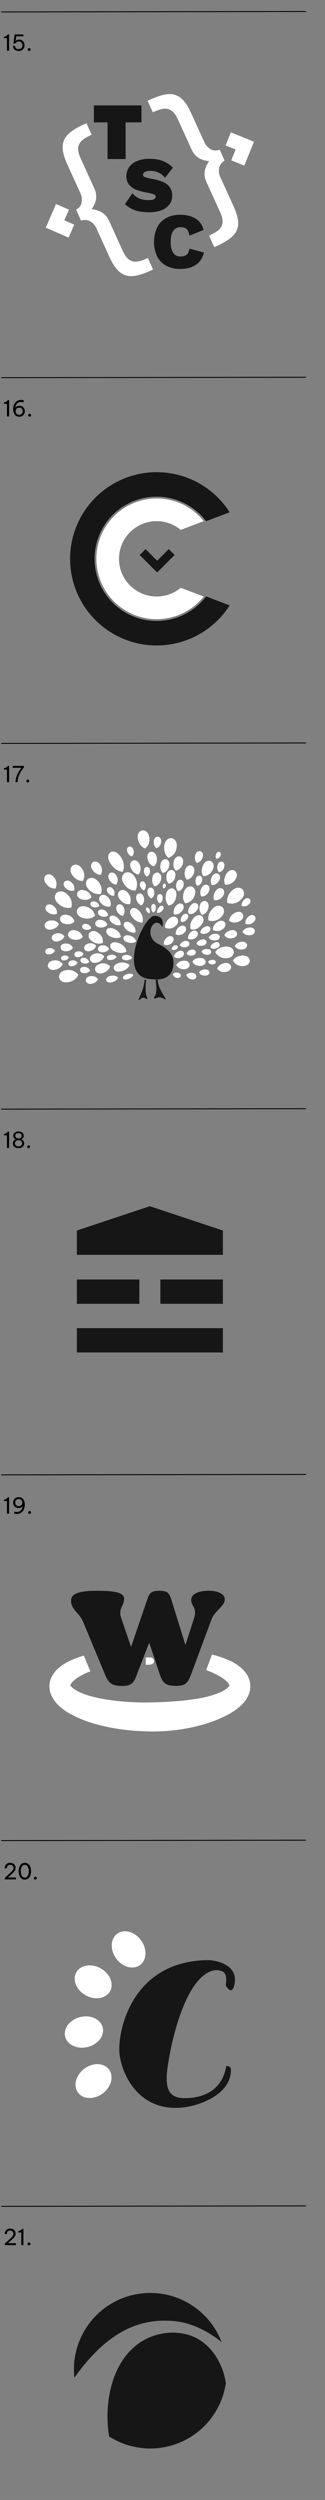 <svg id="Layer_1" data-name="Layer 1" xmlns="http://www.w3.org/2000/svg" viewBox="0 0 386 2966"><rect x="0" y="0" width="386" height="2966" fill="#808080" stroke="none"/><defs><style>.cls-1{fill:#161617;}.cls-2{fill:#fff;}.cls-3{fill:none;stroke:#000;stroke-miterlimit:10;stroke-width:1.05px;}</style></defs><polygon class="cls-1" points="207.39 658.45 200.42 651.47 186.64 665.25 172.87 651.47 165.9 658.45 186.64 679.2 186.64 679.2 186.64 679.2 207.39 658.45"/><path class="cls-1" d="M244.57,707.87a73.75,73.75,0,1,1,0-89.74l.2.26,28-10.61a102.8,102.8,0,1,0,0,110.44l-28-10.61Z"/><path class="cls-2" d="M186.06,591.41A71.59,71.59,0,1,0,242,707.7l-27.34-10.37a44.7,44.7,0,1,1,0-68.66L242,618.3A71.09,71.09,0,0,0,186.06,591.41Z"/><path class="cls-1" d="M192.7,1099.86s4.09-13.3-9.21-13.3-46.56,75.21-2.05,75.21c0,0,25.58,4.61,24.57-21,0,0,.84-11.85-17.4-20.47C168.11,1110.65,184,1083.49,192.7,1099.86Z"/><path class="cls-2" d="M182.1,1082.69s-2.48-1.52-2.48-5.92,2.82-4.33,2.82-4.33,2.89.14,2.62,4.88A6.32,6.32,0,0,1,182.1,1082.69Z"/><path class="cls-2" d="M145.7,1034.27s-7.73.31-14.24-9.45-.15-13.79-.15-13.79,6.59-3.95,13,7C149.73,1027.19,145.7,1034.27,145.7,1034.27Z"/><path class="cls-2" d="M74.45,1143.64s-1.64,5.46-9.14,6.88-8.46-4.27-8.46-4.27-.85-5.83,7.34-6.82A11,11,0,0,1,74.45,1143.64Z"/><path class="cls-2" d="M81.71,1135.85s-.86,2.85-4.78,3.59-4.41-2.23-4.41-2.23-.45-3,3.83-3.57A5.74,5.74,0,0,1,81.71,1135.85Z"/><path class="cls-2" d="M86.61,1124.41s-2.18,4.18-8.49,4.17-6.21-4.79-6.21-4.79.21-4.87,7-4.4A9,9,0,0,1,86.61,1124.41Z"/><path class="cls-2" d="M65.3,1127.67s-1.08,3.59-6,4.52-5.57-2.81-5.57-2.81-.56-3.84,4.83-4.49A7.22,7.22,0,0,1,65.3,1127.67Z"/><path class="cls-2" d="M76.55,1110.89s-1.4,4.67-7.82,5.89-7.23-3.65-7.23-3.65-.74-5,6.27-5.84A9.36,9.36,0,0,1,76.55,1110.89Z"/><path class="cls-2" d="M70,1096.1s-1.58,5.26-8.81,6.63-8.14-4.11-8.14-4.11-.82-5.62,7-6.57A10.57,10.57,0,0,1,70,1096.1Z"/><path class="cls-2" d="M67.59,1084s-4.42,2.48-10.1-1.25-2.77-8-2.77-8,3.06-4.25,8.91.16A9.78,9.78,0,0,1,67.59,1084Z"/><path class="cls-2" d="M84.72,1076.57s-7.34,2.81-15.22-4.19S67,1059.55,67,1059.55s5.66-5.86,13.64,2.25A15.15,15.15,0,0,1,84.72,1076.57Z"/><path class="cls-2" d="M65.86,1054.13s-6.13,1-11.11-5.64.13-10.32.13-10.32,5.29-3.64,10.19,3.9A11.94,11.94,0,0,1,65.86,1054.13Z"/><path class="cls-2" d="M88.16,1056.46s-4.57,1.92-9.67-2.34-1.82-8-1.82-8,3.45-3.8,8.65,1.15A9.56,9.56,0,0,1,88.16,1056.46Z"/><path class="cls-2" d="M98.54,1045.1s-7,1-12.47-6.63.35-11.69.35-11.69,6.08-4,11.47,4.63A13.55,13.55,0,0,1,98.54,1045.1Z"/><path class="cls-2" d="M119.7,1037.79s-5.61.61-9.79-5.68.63-9.36.63-9.36,5-3,9,4.06A10.85,10.85,0,0,1,119.7,1037.79Z"/><path class="cls-2" d="M156.79,1016.08s-3.84-.57-5.53-5.5,2.06-6.13,2.06-6.13,3.86-1.14,5.32,4.29A7.48,7.48,0,0,1,156.79,1016.08Z"/><path class="cls-2" d="M172.37,1006.68s-6.7-1.92-8.55-11.09,5.1-10.41,5.1-10.41,7.13-1.13,8.46,8.87A13.43,13.43,0,0,1,172.37,1006.68Z"/><path class="cls-2" d="M182.66,1027.84s-5.49-1.29-7.34-8.62,3.71-8.61,3.71-8.61,5.71-1.2,7.18,6.83A10.87,10.87,0,0,1,182.66,1027.84Z"/><path class="cls-2" d="M185.88,1006.45s-3.75-2.41-3.2-8.34,5-5.43,5-5.43,4.55.61,3.54,7A8.57,8.57,0,0,1,185.88,1006.45Z"/><path class="cls-2" d="M200.14,1017.76s-6.24-4.26-5-14.31,8.79-9,8.79-9,7.71,1.26,5.69,12A14.55,14.55,0,0,1,200.14,1017.76Z"/><path class="cls-2" d="M208.74,1033s-4.19-3.77-2.3-11.09,7.39-5.77,7.39-5.77,5.58,1.69,3,9.44A10.87,10.87,0,0,1,208.74,1033Z"/><path class="cls-2" d="M222.05,1043.69s-4.2-3.77-2.31-11.08,7.39-5.78,7.39-5.78,5.58,1.7,3,9.45A10.86,10.86,0,0,1,222.05,1043.69Z"/><path class="cls-2" d="M233.77,1023.81s-3.47-3.11-1.9-9.15,6.1-4.77,6.1-4.77,4.62,1.4,2.5,7.8A9,9,0,0,1,233.77,1023.81Z"/><path class="cls-2" d="M241.55,1039.57s-4-5-.39-12.88,9.42-5,9.42-5,5.92,3,1.52,11.17A12.38,12.38,0,0,1,241.55,1039.57Z"/><path class="cls-2" d="M257,1018.84s-1.82-2.2-.32-5.73,4.13-2.34,4.13-2.34,2.67,1.27.81,5A5.52,5.52,0,0,1,257,1018.84Z"/><path class="cls-2" d="M260.1,1034.86s-3.11-2.79-1.71-8.21,5.47-4.26,5.47-4.26,4.13,1.25,2.23,7A8,8,0,0,1,260.1,1034.86Z"/><path class="cls-2" d="M251.44,1050.09s-2.81-4.06.28-9.91,7.47-3.42,7.47-3.42,4.42,2.57.66,8.65A9.51,9.51,0,0,1,251.44,1050.09Z"/><path class="cls-2" d="M267.41,1049.51s-3.16-5.59,1.52-12.78,10.06-3.55,10.06-3.55,5.4,3.85-.17,11.27A12.34,12.34,0,0,1,267.41,1049.51Z"/><path class="cls-2" d="M270,1071.15s-2.09-7.44,5.48-14.5,12.77-1.24,12.77-1.24,5.21,6.06-3.44,13.13A14.87,14.87,0,0,1,270,1071.15Z"/><path class="cls-2" d="M287.12,1074.78s-1-3.87,3-7.46,6.62-.53,6.62-.53,2.64,3.18-1.9,6.76A7.69,7.69,0,0,1,287.12,1074.78Z"/><path class="cls-2" d="M272.15,1092.4s0-5.81,6.9-9.38,9.49,1.68,9.49,1.68,2.54,5.44-5.15,8.8A11.16,11.16,0,0,1,272.15,1092.4Z"/><path class="cls-2" d="M291.52,1096.05s-1.12-4.44,3.47-8.51,7.59-.53,7.59-.53,3,3.67-2.25,7.72A8.8,8.8,0,0,1,291.52,1096.05Z"/><path class="cls-2" d="M288,1105.54s1.69-4.4,8-5.11,6.71,4,6.71,4,.35,4.87-6.47,5.18A9.06,9.06,0,0,1,288,1105.54Z"/><path class="cls-2" d="M278.78,1122.43s1.69-4.41,8-5.12,6.71,4,6.71,4,.35,4.86-6.47,5.18A9.08,9.08,0,0,1,278.78,1122.43Z"/><path class="cls-2" d="M276.64,1139.64s2.78-5.77,11.37-6,8.64,6.24,8.64,6.24-.08,6.63-9.35,6.28A12.33,12.33,0,0,1,276.64,1139.64Z"/><path class="cls-2" d="M93,1156.57s-2.25,7-12,8.68-10.85-5.73-10.85-5.73-1-7.58,9.66-8.67A14.23,14.23,0,0,1,93,1156.57Z"/><path class="cls-2" d="M92.05,1142s-1,3.36-5.64,4.24-5.21-2.63-5.21-2.63-.53-3.6,4.51-4.21A6.77,6.77,0,0,1,92.05,1142Z"/><path class="cls-2" d="M99.24,1131.56s-1.18,3.31-5.84,4-5.08-2.88-5.08-2.88-.35-3.62,4.72-4A6.78,6.78,0,0,1,99.24,1131.56Z"/><path class="cls-2" d="M98.29,1111.72s-3.55,4.45-11.05,3-6.25-7.12-6.25-7.12,1.38-5.73,9.35-3.59A11,11,0,0,1,98.29,1111.72Z"/><path class="cls-2" d="M88.44,1093.32s-3.54,4.38-10.92,2.87-6.13-7.07-6.13-7.07,1.4-5.64,9.25-3.48A10.81,10.81,0,0,1,88.44,1093.32Z"/><path class="cls-2" d="M108.26,1101.24s-2.24,2.71-6.84,1.7-3.78-4.45-3.78-4.45.92-3.52,5.8-2.12A6.77,6.77,0,0,1,108.26,1101.24Z"/><path class="cls-2" d="M112.81,1086.46s-4.87,5.27-14.12,2.72-7.2-9.49-7.2-9.49,2.26-7.07,12.06-3.65A13.76,13.76,0,0,1,112.81,1086.46Z"/><path class="cls-2" d="M117.91,1074.88s-2.37,2.6-6.92,1.39-3.56-4.63-3.56-4.63,1.08-3.48,5.9-1.84A6.75,6.75,0,0,1,117.91,1074.88Z"/><path class="cls-2" d="M108.69,1064.81s-3.84,4.22-11.22,2.26-5.78-7.51-5.78-7.51,1.75-5.63,9.56-3A11,11,0,0,1,108.69,1064.81Z"/><path class="cls-2" d="M119.93,1060.45s-7.16,2.23-14.22-4.9-1.57-12.36-1.57-12.36,5.73-5.22,12.83,3A14.41,14.41,0,0,1,119.93,1060.45Z"/><path class="cls-2" d="M135.23,1062.76s-3.77.69-6.9-3.38,0-6.35,0-6.35,3.23-2.29,6.31,2.31A7.35,7.35,0,0,1,135.23,1062.76Z"/><path class="cls-2" d="M138.12,1049.46s-5,.17-8.26-5.65,1.16-8.2,1.16-8.2,4.6-2.35,7.72,4.16A9.62,9.62,0,0,1,138.12,1049.46Z"/><path class="cls-2" d="M160.77,1056.56s-7.75.83-13.5-7.87.9-12.92.9-12.92,6.89-4.16,12.47,5.63A15,15,0,0,1,160.77,1056.56Z"/><path class="cls-2" d="M164.48,1037.53s-5.73-.33-8.86-7.34,2.21-9.27,2.21-9.27,5.5-2.19,8.38,5.59A11,11,0,0,1,164.48,1037.53Z"/><path class="cls-2" d="M174.53,1040s-3.34-1.54-3.56-6.46,3.5-5,3.5-5,3.8,0,3.69,5.31A7.09,7.09,0,0,1,174.53,1040Z"/><path class="cls-2" d="M183.76,1051.62s-4.21-3.36-2.81-10.42,6.71-5.9,6.71-5.9,5.41,1.31,3.4,8.82A10.37,10.37,0,0,1,183.76,1051.62Z"/><path class="cls-2" d="M193.48,1035.76s-4.2-3.36-2.81-10.42,6.71-5.9,6.71-5.9,5.41,1.3,3.4,8.81A10.35,10.35,0,0,1,193.48,1035.76Z"/><path class="cls-2" d="M200.65,1048.55s-4.21-3.35-2.81-10.42,6.71-5.9,6.71-5.9,5.4,1.3,3.39,8.81A10.37,10.37,0,0,1,200.65,1048.55Z"/><path class="cls-2" d="M211.73,1057.43s-3.5-2.8-2.33-8.69,5.59-4.92,5.59-4.92,4.51,1.09,2.83,7.36A8.63,8.63,0,0,1,211.73,1057.43Z"/><path class="cls-2" d="M219.94,1071.68s-4.59-5.06-1.4-13.64,9.62-6,9.62-6,6.51,2.74,2.46,11.75A13.16,13.16,0,0,1,219.94,1071.68Z"/><path class="cls-2" d="M234.44,1051s-3.1-2.48-2.07-7.71,5-4.37,5-4.37,4,1,2.51,6.52A7.66,7.66,0,0,1,234.44,1051Z"/><path class="cls-2" d="M239.19,1063.68s-2.95-4,0-10,7.39-3.67,7.39-3.67,4.52,2.45.93,8.67A9.55,9.55,0,0,1,239.19,1063.68Z"/><path class="cls-2" d="M254.41,1068s-2.55-4.73,1.52-10.68,8.49-2.78,8.49-2.78,4.45,3.32-.35,9.44A10.34,10.34,0,0,1,254.41,1068Z"/><path class="cls-2" d="M247.75,1092s-2.23-6.93,4.64-13.85,12-1.62,12-1.62,5.12,5.52-2.78,12.48A14,14,0,0,1,247.75,1092Z"/><path class="cls-2" d="M252.76,1103.18s-.54-5.36,5.5-9.29,8.91.68,8.91.68,2.84,4.78-3.94,8.59A10.36,10.36,0,0,1,252.76,1103.18Z"/><path class="cls-2" d="M266.49,1109.76s1.33-4.7,7.74-6,7.3,3.55,7.3,3.55.81,5-6.19,5.93A9.38,9.38,0,0,1,266.49,1109.76Z"/><path class="cls-2" d="M255.65,1129.58s3.1-6.36,12.58-6.59,9.5,6.94,9.5,6.94-.13,7.31-10.35,6.88A13.6,13.6,0,0,1,255.65,1129.58Z"/><path class="cls-2" d="M257.87,1149.26s1.5-5.16,8.57-6.55,8,4,8,4,.85,5.49-6.86,6.48A10.32,10.32,0,0,1,257.87,1149.26Z"/><path class="cls-2" d="M240,1085.39s-4.19-3.36-2.8-10.42,6.71-5.9,6.71-5.9,5.41,1.3,3.4,8.81A10.36,10.36,0,0,1,240,1085.39Z"/><path class="cls-2" d="M189.63,1071.63s-3-1.61-3-6.31,3.4-4.62,3.4-4.62,3.4.14,3.15,5.21S189.63,1071.63,189.63,1071.63Z"/><path class="cls-2" d="M200.3,1074.24s-5-4.11-3.22-12.86,8-7.35,8-7.35,6.27,1.54,3.93,10.88S200.3,1074.24,200.3,1074.24Z"/><path class="cls-2" d="M194.36,1054a3.75,3.75,0,0,1-.91-3.64c.5-2.47,2.28-2.08,2.28-2.08s1.78.44,1.12,3.08S194.36,1054,194.36,1054Z"/><path class="cls-2" d="M223.94,1084s-1.83-4.49,2.42-9.68,7.95-2,7.95-2,3.62,3.24-1.25,8.6S223.94,1084,223.94,1084Z"/><path class="cls-2" d="M206.55,1084.51s-1.83-4.49,2.41-9.68,7.95-2,7.95-2,3.62,3.25-1.24,8.62S206.55,1084.51,206.55,1084.51Z"/><path class="cls-2" d="M214.92,1093.46s-1.36-3.33,1.79-7.17,5.87-1.5,5.87-1.5,2.68,2.4-.91,6.38S214.92,1093.46,214.92,1093.46Z"/><path class="cls-2" d="M226.47,1102.21s-2.38-5.84,3.15-12.6S240,1087,240,1087s4.71,4.22-1.62,11.21S226.47,1102.21,226.47,1102.21Z"/><path class="cls-2" d="M237.91,1106.45s.05-4.07,5-6.69,6.81,1,6.81,1,1.74,3.7-3.78,6.25S237.91,1106.45,237.91,1106.45Z"/><path class="cls-2" d="M247.94,1112.13s1.6-3.75,7.21-4.27,5.89,3.54,5.89,3.54.2,4.08-5.86,4.34S247.94,1112.13,247.94,1112.13Z"/><path class="cls-2" d="M233.32,1119.52s1-3.67,6.14-4.84,5.9,2.56,5.9,2.56.68,3.75-4.9,4.74S233.32,1119.52,233.32,1119.52Z"/><path class="cls-2" d="M249.86,1124s.32-3.63,4.95-5.63,6,1.39,6,1.39,1.31,3.41-3.8,5.32S249.86,1124,249.86,1124Z"/><path class="cls-2" d="M239.44,1128.58s1.91-3,6.82-2.67,4.59,3.89,4.59,3.89-.4,3.54-5.68,2.92S239.44,1128.58,239.44,1128.58Z"/><path class="cls-2" d="M228.58,1140.59s2.38-4.22,9.09-4.1,6.52,5,6.52,5-.29,4.85-7.52,4.37S228.58,1140.59,228.58,1140.59Z"/><path class="cls-2" d="M247.19,1141.14s1.35-2.48,5.27-2.46,3.84,2.86,3.84,2.86-.14,2.83-4.36,2.6S247.19,1141.14,247.19,1141.14Z"/><path class="cls-2" d="M236.5,1153.5s1.8-3.37,7.07-3.4,5.22,3.78,5.22,3.78-.14,3.82-5.83,3.58S236.5,1153.5,236.5,1153.5Z"/><path class="cls-2" d="M116.35,1161.64s-1.42,4.44-7.58,5.48-6.85-3.62-6.85-3.62-.6-4.78,6.1-5.46A9,9,0,0,1,116.35,1161.64Z"/><path class="cls-2" d="M107,1151.4s-1.89,3.37-7,3.2-5-4-5-4,.29-4,5.84-3.43A7.43,7.43,0,0,1,107,1151.4Z"/><path class="cls-2" d="M105.92,1141.37s-2.21,2.61-6.68,1.61-3.64-4.37-3.64-4.37.92-3.41,5.66-2A6.61,6.61,0,0,1,105.92,1141.37Z"/><path class="cls-2" d="M123.71,1134.41s-1.08,5.45-8.22,7.53-8.61-3.35-8.61-3.35-1.37-5.58,6.48-7.31A10.69,10.69,0,0,1,123.71,1134.41Z"/><path class="cls-2" d="M129.62,1125.7s-1.78,3.88-7.49,4.15-5.83-4-5.83-4,0-4.41,6.15-4.29A8.19,8.19,0,0,1,129.62,1125.7Z"/><path class="cls-2" d="M114.16,1121.93s-.9,4.57-6.9,6.32-7.21-2.81-7.21-2.81-1.16-4.68,5.42-6.13A9,9,0,0,1,114.16,1121.93Z"/><path class="cls-2" d="M122.07,1118.65s-5.61,3-12.62-1.84-3.26-10-3.26-10,3.94-5.26,11.15.44A12.23,12.23,0,0,1,122.07,1118.65Z"/><path class="cls-2" d="M127.57,1097s-2.48,3.94-8.7,3.41-5.73-5.22-5.73-5.22.61-4.78,7.28-3.77A9,9,0,0,1,127.57,1097Z"/><path class="cls-2" d="M128.46,1086.05s-3,2.83-8.17,1-3.76-5.7-3.76-5.7,1.55-4,7-1.64A7.89,7.89,0,0,1,128.46,1086.05Z"/><path class="cls-2" d="M131.09,1075.42s-5.24,1.76-10.57-3.38-1.36-9.09-1.36-9.09,4.14-4,9.51,2A10.66,10.66,0,0,1,131.09,1075.42Z"/><path class="cls-2" d="M145.93,1086.64s-4.65-.3-7.16-6,1.85-7.52,1.85-7.52,4.49-1.76,6.78,4.58A9,9,0,0,1,145.93,1086.64Z"/><path class="cls-2" d="M154.14,1072.72s-6.2,1.27-11.53-5.31-.29-10.51-.29-10.51,5.26-3.91,10.53,3.57A12.18,12.18,0,0,1,154.14,1072.72Z"/><path class="cls-2" d="M168.15,1074.15s-4.55-1-6.17-7,3-7.16,3-7.16,4.7-1,6,5.56A9,9,0,0,1,168.15,1074.15Z"/><path class="cls-2" d="M171,1056.26s-3.38-.72-4.61-5.19,2.16-5.32,2.16-5.32,3.48-.81,4.49,4.09A6.64,6.64,0,0,1,171,1056.26Z"/><path class="cls-2" d="M179.86,1065.9s-3.92-1.39-4.68-6.9,3.41-6,3.41-6,4.28-.42,4.71,5.58A8,8,0,0,1,179.86,1065.9Z"/><path class="cls-2" d="M169.05,1094.58s-5.85.87-11.6-6-1.26-10.45-1.26-10.45,4.68-3.54,10.46,4.21C171.51,1088.86,169.05,1094.58,169.05,1094.58Z"/><path class="cls-2" d="M196.18,1100.73s-1.37-5.78,4.6-10.86,9.78-.42,9.78-.42,3.8,4.86-3,9.9A11.3,11.3,0,0,1,196.18,1100.73Z"/><path class="cls-2" d="M194.64,1120.53s-1-4.33,3.46-8.15,7.35-.31,7.35-.31,2.85,3.64-2.26,7.43A8.5,8.5,0,0,1,194.64,1120.53Z"/><path class="cls-2" d="M208.78,1108.6s-1.09-4.59,3.65-8.62,7.77-.33,7.77-.33,3,3.84-2.39,7.85A9,9,0,0,1,208.78,1108.6Z"/><path class="cls-2" d="M223.46,1113.87s-1-4.32,3.43-8.12,7.32-.31,7.32-.31,2.83,3.62-2.25,7.39A8.45,8.45,0,0,1,223.46,1113.87Z"/><path class="cls-2" d="M213.55,1121.5s.82-3.69,5.64-5,5.71,2.47,5.71,2.47.84,3.83-4.46,4.83A7.16,7.16,0,0,1,213.55,1121.5Z"/><path class="cls-2" d="M203.76,1126.18a5,5,0,0,1,3-4.19c3-1.6,4.22.76,4.22.76s1.15,2.43-2.23,3.93A4.93,4.93,0,0,1,203.76,1126.18Z"/><path class="cls-2" d="M206.73,1135s.13-4.06,5-6.34,6.53,1.49,6.53,1.49,1.63,3.88-3.76,6A7.73,7.73,0,0,1,206.73,1135Z"/><path class="cls-2" d="M221.62,1131.4s.83-3.52,5.46-4.65,5.43,2.45,5.43,2.45.73,3.67-4.33,4.55A6.88,6.88,0,0,1,221.62,1131.4Z"/><path class="cls-2" d="M209.33,1144.86s2.1-4.71,8.91-5.06,7,4.88,7,4.88.05,5.34-7.29,5.23A9.82,9.82,0,0,1,209.33,1144.86Z"/><path class="cls-2" d="M205.12,1155.78s1.93-2.52,6.06-1.76,3.48,3.93,3.48,3.93-.74,3.21-5.13,2.09A6.05,6.05,0,0,1,205.12,1155.78Z"/><path class="cls-2" d="M221.36,1156.44s2.4-3.12,7.51-2.18,4.31,4.87,4.31,4.87-.91,4-6.35,2.58A7.48,7.48,0,0,1,221.36,1156.44Z"/><path class="cls-2" d="M160.87,1106.22s-4.65,1.65-10.47-3.08-2.71-8.38-2.71-8.38,3.28-3.66,9.27,1.78C162,1101.13,160.87,1106.22,160.87,1106.22Z"/><path class="cls-2" d="M161.66,1116.85s-3.25,3.05-9.76,1.25-5.26-5.94-5.26-5.94,1.39-4.2,8.29-1.87C160.74,1112.25,161.66,1116.85,161.66,1116.85Z"/><path class="cls-2" d="M158.46,1156.46s-.9,3.19-6.18,5.07-6.23-1-6.23-1-.89-3,4.89-4.78C155.81,1154.24,158.46,1156.46,158.46,1156.46Z"/><path class="cls-2" d="M153.86,1145.08s-1.62,5.2-9.63,7.2-9.16-3.14-9.16-3.14-1.06-5.31,7.68-7C150.11,1140.74,153.86,1145.08,153.86,1145.08Z"/><path class="cls-2" d="M140.27,1159.88s-1.22,3.91-7.24,5.42-6.91-2.38-6.91-2.38-.79-4,5.79-5.25C137.45,1156.61,140.27,1159.88,140.27,1159.88Z"/><path class="cls-2" d="M130.78,1146.45s-1.14,5.76-8.69,8-9.08-3.54-9.08-3.54-1.45-5.89,6.83-7.71A11.29,11.29,0,0,1,130.78,1146.45Z"/><path class="cls-2" d="M138.49,1135.2s-1.33,3-6.3,3.71-5.33-2.51-5.33-2.51-.29-3.28,5.11-3.71A7.2,7.2,0,0,1,138.49,1135.2Z"/><path class="cls-2" d="M156.93,1136.31s-1.72,2.94-6.91,3-5.16-3.22-5.16-3.22.1-3.4,5.69-3.18C155.26,1133.12,156.93,1136.31,156.93,1136.31Z"/><path class="cls-2" d="M150.26,1128.93s-4.71,3.56-13,.27-6.11-8.56-6.11-8.56,2.41-5.35,11.2-1.31C149.69,1122.72,150.26,1128.93,150.26,1128.93Z"/><path class="cls-2" d="M143.49,1111.72s-4.45,3-11.86-.4-5.12-8.08-5.12-8.08,2.46-4.74,10.24-.63C143.28,1106.06,143.49,1111.72,143.49,1111.72Z"/><path class="cls-2" d="M143.36,1097.51s-4.25,1.73-9.86-2.39-2.88-7.65-2.88-7.65,2.87-3.54,8.67,1.24C144.16,1092.73,143.36,1097.51,143.36,1097.51Z"/><path class="cls-2" d="M177.46,1083.54s-2.14-.14-3.65-3,.35-3.81.35-3.81,1.86-.86,3.39,2.3A4.85,4.85,0,0,1,177.46,1083.54Z"/><path class="cls-2" d="M186.74,1083.09s-1-2.79,1.78-6.33,5-1.68,5-1.68,2.41,2.12-1,5.59A7.16,7.16,0,0,1,186.74,1083.09Z"/><path class="cls-1" d="M184.85,1162.48s2.56,15.84-1.36,19.77c-.34.34-1.88,3.74,3.07,1.53s9.72,2.91,10.23,1.71-9.38-12.57-9.38-23Z"/><path class="cls-1" d="M173.56,1162.48s-1.92,16.25,1,20.41c.26.36,1.42,3.69-2.31,1.34s-7.32,3.5-7.71,2.24,7.07-13.55,7.07-24Z"/><polygon class="cls-2" points="81.9 248.72 66.53 242.03 54.36 270.08 81.49 281.88 88.17 266.53 76.38 261.41 81.9 248.72"/><path class="cls-1" d="M172,204.1a12.34,12.34,0,0,1,6.25-1.32A21.62,21.62,0,0,1,196,210.9l9.33-12a35.75,35.75,0,0,0-12.27-8.07,43.89,43.89,0,0,0-15.24-2.39A38.7,38.7,0,0,0,162.9,191a21.11,21.11,0,0,0-9.52,7.28A18.24,18.24,0,0,0,150.11,209q0,6.42,3.36,10.3a21.08,21.08,0,0,0,8.44,5.84,74.79,74.79,0,0,0,12.55,3.35,42.72,42.72,0,0,1,8,2.05c1.65.69,2.47,1.61,2.47,2.79,0,2.74-2.83,4.1-8.48,4.11a28.35,28.35,0,0,1-10.87-1.91,22.19,22.19,0,0,1-8.35-6.3l-8.85,13.06a36.19,36.19,0,0,0,12.12,7.23q6.53,2.3,17.15,2.29a39.25,39.25,0,0,0,13.72-2.25,21.56,21.56,0,0,0,9.6-6.62,16.19,16.19,0,0,0,3.54-10.55,17.82,17.82,0,0,0-2.46-9.69,18.24,18.24,0,0,0-7.83-6.48,57.27,57.27,0,0,0-14.33-4.15,46.42,46.42,0,0,1-7.74-2c-1.55-.61-2.33-1.48-2.33-2.61A3.88,3.88,0,0,1,172,204.1Z"/><path class="cls-2" d="M174.06,306.8c-5.93,2.6-9.73,3.65-13.11,3.65h-.55a13.58,13.58,0,0,1-2.6-.36c-5-1.22-8.54-4.93-12-12.43l-16.08-35.27c-3.77-8.27-9.79-12.58-19.53-14l-1.4-.22.79-1.15c5.41-8.07,6.11-15.45,2.25-23.92L95.79,187.86c-3.43-7.5-3.9-12.64-1.56-17.19,2.19-4.25,6.85-7.12,13.16-10.14l1.51-.73-6.23-13.65-1.55.7C87.07,153.26,80,158.53,76.64,165.06c-3.78,7.44-2.76,16.69,3.31,30L96,230.33a18.29,18.29,0,0,1,1.13,8.61,11.66,11.66,0,0,1-5.49,9.11l-1.24.8,5.87,12.87,1.38-.34a13.33,13.33,0,0,1,3.74-.41,13,13,0,0,1,6.84,2.32,18.29,18.29,0,0,1,5.68,6.31L130,304.86c6.06,13.32,12.38,20.15,20.5,22.17a21.55,21.55,0,0,0,4.29.59l.94,0c6.16,0,13.73-2.21,24.56-7.14l1.55-.71-6.23-13.67Z"/><path class="cls-2" d="M261.14,209a18.08,18.08,0,0,1-1.05-8.29,12.69,12.69,0,0,1,5.51-9.39l1.17-.81-5.86-12.85-1.41.39a12.58,12.58,0,0,1-4,.51,11.87,11.87,0,0,1-6.63-2.4,18.19,18.19,0,0,1-5.67-6.42L227.16,134.5c-6.2-13.59-12.28-20.25-20.32-22.25-7.11-1.77-15.7.11-30,6.61l-1.54.71,6.22,13.67,1.54-.67c6.27-2.72,10.23-3.77,13.68-3.63a12.16,12.16,0,0,1,2.59.36c5,1.2,8.55,4.92,12,12.43L227.4,177c3.86,8.47,9.88,12.79,19.54,14l1.4.19-.77,1.18c-5.34,8.26-6,15.63-2.26,23.92l16.08,35.26c3.42,7.48,3.87,12.62,1.54,17.19-2.19,4.24-6.84,7.11-13.15,10.13l-1.51.72,6.23,13.65,1.55-.71c14-6.37,21.36-11.84,24.65-18.28,3.75-7.38,2.72-16.33-3.48-29.93Z"/><polygon class="cls-2" points="274.21 157.02 267.92 172.54 279.83 177.37 274.61 190.19 290.14 196.48 301.64 168.16 274.21 157.02"/><path class="cls-1" d="M221.7,302.09c-1.66,1.48-4.08,2.22-7.23,2.23q-11.73,0-11.74-17.42c0-5.8,1-10.14,3.09-13a10.18,10.18,0,0,1,8.84-4.35c3,0,5.33.72,6.9,2.13s2.71,4.06,3.4,7.89l16.75-6.7a20.46,20.46,0,0,0-9.55-13.58q-7.47-4.49-18.06-4.49a34.26,34.26,0,0,0-16.66,3.83,26.17,26.17,0,0,0-10.78,11.07,41.51,41.51,0,0,0,0,34.57A25.78,25.78,0,0,0,197.5,315.3a35.15,35.15,0,0,0,16.69,3.78q10.88,0,18.2-4.75t9.89-14.75L225.06,295C224.5,298.23,223.38,300.62,221.7,302.09Z"/><polygon class="cls-1" points="127.75 188.71 130.13 188.71 147.45 188.71 149.18 188.71 149.18 145.2 168.01 145.2 168.01 125.07 111.52 125.07 111.52 145.2 127.75 145.2 127.75 188.71"/><rect class="cls-1" x="91.28" y="1575.76" width="173.44" height="28.83"/><polygon class="cls-1" points="264.72 1488.77 91.28 1488.76 91.28 1459.92 177.94 1431.06 264.72 1459.93 264.72 1488.77"/><rect class="cls-1" x="91.28" y="1518.01" width="74.25" height="28.84"/><rect class="cls-1" x="190.47" y="1518.01" width="74.25" height="28.83"/><path class="cls-1" d="M268.14,2355.38c2.26-15.2-2.9-16.61-7.66-17.65-10.8-2.35-37.91,6-56.77,89-7.06,35.69-12.66,62.52,15.21,62.52,47.73,0,49.22-38,49.77-38s5.58-.68,5.58,4.39c0,34.13-49,43.39-49,43.39-62.3,12.41-83.62-44-83.62-67.51,0-33,21.36-106,106.66-106,2.57,0,35.45,2.78,30.17,28.62C275.31,2369.43,268.14,2355.38,268.14,2355.38Z"/><path class="cls-2" d="M92.74,2482.77c6.07,8.09,19.2,8.47,29.33.86s13.44-20.32,7.37-28.4-19.2-8.47-29.33-.86S86.68,2474.69,92.74,2482.77Z"/><path class="cls-2" d="M77.4,2416.17c2.36,9.84,14.26,15.4,26.58,12.45s20.4-13.31,18-23.14-14.25-15.4-26.57-12.45S75.05,2406.35,77.4,2416.17Z"/><path class="cls-2" d="M90.64,2340c-5,8.81,0,21,11,27.2s24,4.12,29-4.69,0-21-11-27.2S95.6,2331.16,90.64,2340Z"/><path class="cls-2" d="M139.35,2294.13c-8.21,5.89-8.87,19-1.48,29.31s20,13.85,28.25,8,8.86-19,1.48-29.31S147.56,2288.24,139.35,2294.13Z"/><path class="cls-1" d="M117.15,2787.1c13.47-12.83,29.4-23.43,46.82-29a102.55,102.55,0,0,1,26.46-4.75,123.18,123.18,0,0,1,13.18.19,84.71,84.71,0,0,1,13.08,1.72c17.19,3.82,32.7,12.45,46.48,23.4a90.67,90.67,0,0,0-175.36,32.41,93.46,93.46,0,0,0,.55,9.95A224.9,224.9,0,0,1,117.15,2787.1Z"/><path class="cls-1" d="M253.67,2791.65a61.34,61.34,0,0,0-17-15.72,56,56,0,0,0-21.72-7.75,68,68,0,0,0-23.11.59,68.88,68.88,0,0,0-21.31,7.8c-13.07,7.41-23.07,19-29.86,32.14s-10.68,28-12.24,43a153.71,153.71,0,0,0,1.11,38.84,90.65,90.65,0,0,0,138.68-63.11A79.64,79.64,0,0,0,253.67,2791.65Z"/><path class="cls-2" d="M182.25,1972.91a4.48,4.48,0,0,1-1.58,1.36,6.12,6.12,0,0,1-2,.65,14.62,14.62,0,0,1-2,.15h-3.54v-8.64h4.29a17,17,0,0,1,1.8.11,5.44,5.44,0,0,1,1.81.54,3.37,3.37,0,0,1,1.35,1.25,4.21,4.21,0,0,1,.53,2.27A3.79,3.79,0,0,1,182.25,1972.91Z"/><path class="cls-2" d="M297.29,2000a27.1,27.1,0,0,1-3.3,13.41,39.08,39.08,0,0,1-6.9,9.13,69.42,69.42,0,0,1-15.18,11.1A151.33,151.33,0,0,1,241,2046.11a218.91,218.91,0,0,1-63,8.1c-21-.34-42.1-2.71-62.93-8.33a146,146,0,0,1-31-12.14,67.2,67.2,0,0,1-15.22-11.13,39.27,39.27,0,0,1-6.87-9.21A27.35,27.35,0,0,1,58.71,2000a26.42,26.42,0,0,1,4-13,36.47,36.47,0,0,1,7.28-8.39,63.33,63.33,0,0,1,15.56-9.36,113.44,113.44,0,0,1,14-5l7.76,18.66a96.73,96.73,0,0,0-12.13,5.69,39.11,39.11,0,0,0-9.34,7.06,11.46,11.46,0,0,0-2.11,3.18c-.32.84-.17,1.14,0,1.22s.26.2.76.8a19.58,19.58,0,0,0,2.54,2.36,45.21,45.21,0,0,0,9.67,5.29c7.64,3.24,16.52,5.42,25.5,7.1a294.28,294.28,0,0,0,55.88,4.17c9.43-.15,18.83-.53,28.17-1.23,4.66-.36,9.32-.7,13.93-1.28s9.21-1.09,13.73-1.89a121.56,121.56,0,0,0,25.62-6.73,42.22,42.22,0,0,0,9.71-5.32,18.34,18.34,0,0,0,2.5-2.43c.48-.63.57-.76.7-.84s.23-.36-.1-1.18a11.87,11.87,0,0,0-2.15-3.11,40.91,40.91,0,0,0-9.31-7,104.47,104.47,0,0,0-16-7.36l6.84-18.41a119.76,119.76,0,0,1,18.88,6.17,61.36,61.36,0,0,1,15.6,9.39,36.57,36.57,0,0,1,7.24,8.46A26.39,26.39,0,0,1,297.29,2000Z"/><path class="cls-1" d="M247.71,1887.28c-10.08,0-20.61,3-20.61,11v.23c0,7.33,7.56,8.7,3.2,22l-10.08,31.15-16-51.54c-3-10.08-4.81-12.83-15.12-12.83-10.08,0-11.91,3.67-14.2,10.31l-19.24,56.35-11.91-35c-3.44-10.3,3.66-14,3.66-21.76v-.46c0-8.47-15.58-9.39-32.3-9.39-20.62,0-30.69,3-30.69,11.69v.45c0,10.08,10.07,14.21,14.43,25l26.11,62.77c4.12,9.85,8.25,13,20.39,13,12.83,0,14.2-5.49,18.32-16.49l13.52-34.82L190,1987.16c3.43,10.08,7.33,13,19.47,13,12.6,0,14.43-5.49,18.55-16.49l23.14-62.31c4.12-10.76,15.8-15.8,15.8-23.59v-.23C267,1890.26,257.1,1887.28,247.71,1887.28Z"/><path d="M10.79,40.84V60.19H8.27v-15l-3.63,0V43.74l.65-.21a10,10,0,0,0,2.24-1,6.18,6.18,0,0,0,1.58-1.43l.24-.29Z"/><path d="M22.16,60.45A8.06,8.06,0,0,1,19.35,60a5.87,5.87,0,0,1-1.91-1.11,5.79,5.79,0,0,1-1.18-1.44A6.73,6.73,0,0,1,15.64,56a9.78,9.78,0,0,1-.3-1.54h2.4a5.53,5.53,0,0,0,.33,1.32,4.3,4.3,0,0,0,.69,1.13,3.86,3.86,0,0,0,1.3.94,5.09,5.09,0,0,0,2.1.38,4.44,4.44,0,0,0,2.51-.66,4.12,4.12,0,0,0,1.49-1.67,4.88,4.88,0,0,0,.5-2.15,5.2,5.2,0,0,0-.5-2.21,4.08,4.08,0,0,0-3.89-2.39,4.27,4.27,0,0,0-1.89.37,4,4,0,0,0-1.19.83,5.51,5.51,0,0,0-.79,1.21H15.88L17.4,40.84H27.81v2.27h-8.5l-.78,5.55h.08a5.75,5.75,0,0,1,.79-.72,4.85,4.85,0,0,1,1.27-.66,6.1,6.1,0,0,1,2-.27,6.27,6.27,0,0,1,3.59,1A6.44,6.44,0,0,1,28.4,50.5a7.26,7.26,0,0,1,.75,3.23,7.17,7.17,0,0,1-.44,2.46,6.44,6.44,0,0,1-1.29,2.16,6.53,6.53,0,0,1-2.17,1.53A7.68,7.68,0,0,1,22.16,60.45Z"/><path d="M34.66,60.45a1.59,1.59,0,0,1-1.21-.51,1.7,1.7,0,0,1,0-2.39,1.61,1.61,0,0,1,1.21-.5,1.64,1.64,0,0,1,1.22.5,1.66,1.66,0,0,1,.48,1.2A1.68,1.68,0,0,1,35.88,60,1.63,1.63,0,0,1,34.66,60.45Z"/><line class="cls-3" x1="1.49" y1="14.16" x2="363.43" y2="13.64"/><path d="M10.79,474.75V494.1H8.27v-15l-3.63,0v-1.47l.65-.21a10,10,0,0,0,2.24-1A6,6,0,0,0,9.11,475l.24-.29Z"/><path d="M22.87,494.36a7,7,0,0,1-3.23-.7,6.18,6.18,0,0,1-2.26-2,8.73,8.73,0,0,1-1.33-2.84,13.09,13.09,0,0,1-.43-3.35,14.9,14.9,0,0,1,.32-3,13.18,13.18,0,0,1,1-3A9.15,9.15,0,0,1,18.7,477a8.27,8.27,0,0,1,2.69-1.81,9.22,9.22,0,0,1,3.7-.68,11.89,11.89,0,0,1,1.53.09,13.64,13.64,0,0,1,1.53.3v2.35c-.63-.14-1.18-.24-1.66-.3a11.64,11.64,0,0,0-1.45-.09,7,7,0,0,0-2.73.48,5.69,5.69,0,0,0-1.91,1.29,6.48,6.48,0,0,0-1.23,1.72,8.31,8.31,0,0,0-.67,1.83,7.84,7.84,0,0,0-.23,1.56,4.4,4.4,0,0,1,.73-.86,5.06,5.06,0,0,1,1.54-1,6.36,6.36,0,0,1,2.54-.44,6.31,6.31,0,0,1,3.55.93,5.86,5.86,0,0,1,2.14,2.39,6.86,6.86,0,0,1,.72,3.08,7,7,0,0,1-.74,3.13,6.16,6.16,0,0,1-2.19,2.46A6.7,6.7,0,0,1,22.87,494.36Zm-.05-2.19a4.55,4.55,0,0,0,2-.47,4,4,0,0,0,1.57-1.43,4.95,4.95,0,0,0,0-4.76,4,4,0,0,0-1.57-1.43,4.55,4.55,0,0,0-2-.47,4.49,4.49,0,0,0-2,.47,3.91,3.91,0,0,0-1.57,1.43,4.88,4.88,0,0,0,0,4.76,3.91,3.91,0,0,0,1.57,1.43A4.49,4.49,0,0,0,22.82,492.17Z"/><path d="M35.19,494.36a1.61,1.61,0,0,1-1.22-.51,1.73,1.73,0,0,1,0-2.39,1.73,1.73,0,0,1,2.43,0,1.67,1.67,0,0,1,.49,1.2,1.69,1.69,0,0,1-.49,1.21A1.62,1.62,0,0,1,35.19,494.36Z"/><line class="cls-3" x1="1.49" y1="448.07" x2="363.43" y2="447.55"/><path d="M10.79,908.66V928H8.27V913l-3.63,0v-1.47l.65-.21a10,10,0,0,0,2.24-1A6,6,0,0,0,9.11,909l.24-.29Z"/><path d="M18.4,928a22.22,22.22,0,0,1,.65-4.77A26.26,26.26,0,0,1,20.49,919a34.27,34.27,0,0,1,1.8-3.54c.63-1.05,1.23-2,1.79-2.73s1-1.37,1.4-1.81H15.1v-2.27H28.41v1.91c-.7.78-1.32,1.54-1.87,2.27A31.93,31.93,0,0,0,23,919a28.09,28.09,0,0,0-1.42,4.21,23,23,0,0,0-.68,4.8Z"/><path d="M32.94,928.27a1.61,1.61,0,0,1-1.22-.51,1.73,1.73,0,0,1,0-2.39,1.71,1.71,0,1,1,1.22,2.9Z"/><line class="cls-3" x1="1.49" y1="881.98" x2="363.43" y2="881.46"/><path d="M10.79,1342.57v19.35H8.27v-15l-3.63,0v-1.47l.65-.21a10,10,0,0,0,2.24-1,6,6,0,0,0,1.58-1.43l.24-.29Z"/><path d="M22,1362.18a8,8,0,0,1-3.54-.74,5.87,5.87,0,0,1-2.34-2,5.05,5.05,0,0,1-.84-2.86,4.79,4.79,0,0,1,1.66-3.83,7.48,7.48,0,0,1,1.66-1v-.13a6.59,6.59,0,0,1-1.4-.87,4.22,4.22,0,0,1-1-1.25,4.09,4.09,0,0,1-.42-1.94,4.9,4.9,0,0,1,.76-2.67,5.24,5.24,0,0,1,2.16-1.85,7.34,7.34,0,0,1,3.28-.68,7.38,7.38,0,0,1,3.29.68,5.15,5.15,0,0,1,2.15,1.85,4.81,4.81,0,0,1,.76,2.67,4,4,0,0,1-1.4,3.19,6.35,6.35,0,0,1-1.4.87v.13a7,7,0,0,1,1.66,1,4.84,4.84,0,0,1,1.17,1.49,5,5,0,0,1,.49,2.34,5,5,0,0,1-.83,2.86,5.87,5.87,0,0,1-2.34,2A8,8,0,0,1,22,1362.18Zm0-2.06a4.77,4.77,0,0,0,2.37-.55,3.67,3.67,0,0,0,1.44-1.43,3.72,3.72,0,0,0,.48-1.81,3.44,3.44,0,0,0-.47-1.74,3.59,3.59,0,0,0-1.42-1.36,4.84,4.84,0,0,0-2.4-.54,4.8,4.8,0,0,0-2.39.54,3.62,3.62,0,0,0-1.43,1.36,3.44,3.44,0,0,0-.47,1.74,3.62,3.62,0,0,0,.49,1.81,3.67,3.67,0,0,0,1.44,1.43A4.71,4.71,0,0,0,22,1360.12Zm0-9.42a4.22,4.22,0,0,0,2.09-.47,3.18,3.18,0,0,0,1.26-1.2,3,3,0,0,0,.42-1.49,3.09,3.09,0,0,0-.42-1.55A3.22,3.22,0,0,0,24,1344.8a4.34,4.34,0,0,0-2.09-.45,4.41,4.41,0,0,0-2.08.45,3.16,3.16,0,0,0-1.26,1.19,3.09,3.09,0,0,0-.42,1.55,3,3,0,0,0,.42,1.49,3.11,3.11,0,0,0,1.26,1.2A4.29,4.29,0,0,0,22,1350.7Z"/><path d="M34,1362.18a1.6,1.6,0,0,1-1.21-.51,1.7,1.7,0,0,1,2.43-2.39,1.66,1.66,0,0,1,.48,1.2,1.68,1.68,0,0,1-.48,1.21A1.63,1.63,0,0,1,34,1362.18Z"/><line class="cls-3" x1="1.49" y1="1315.89" x2="363.43" y2="1315.37"/><path d="M10.79,1776.48v19.35H8.27v-15l-3.63,0v-1.47l.65-.21a10.48,10.48,0,0,0,2.24-1,6.23,6.23,0,0,0,1.58-1.44l.24-.29Z"/><path d="M22.24,1776.22a7,7,0,0,1,3.23.7,6.18,6.18,0,0,1,2.26,1.95,8.46,8.46,0,0,1,1.32,2.83,12.57,12.57,0,0,1,.44,3.36,14.9,14.9,0,0,1-.32,3,13.69,13.69,0,0,1-1,3,9.15,9.15,0,0,1-1.78,2.58,8.22,8.22,0,0,1-2.69,1.81,9.22,9.22,0,0,1-3.7.68,10.39,10.39,0,0,1-1.52-.1c-.47-.07-1-.17-1.54-.29v-2.35c.62.12,1.18.22,1.66.29a10,10,0,0,0,1.45.1,7,7,0,0,0,2.73-.48,5.82,5.82,0,0,0,1.91-1.28,6.69,6.69,0,0,0,1.23-1.73,8.31,8.31,0,0,0,.67-1.83,7.84,7.84,0,0,0,.23-1.56,4.7,4.7,0,0,1-.73.87,5.25,5.25,0,0,1-1.54,1,6.19,6.19,0,0,1-2.54.44,6.43,6.43,0,0,1-3.54-.92,6,6,0,0,1-2.15-2.41,7,7,0,0,1,0-6.21,6,6,0,0,1,2.21-2.45A6.67,6.67,0,0,1,22.24,1776.22Zm.05,2.2a4.42,4.42,0,0,0-2,.47,3.93,3.93,0,0,0-1.57,1.41,4.27,4.27,0,0,0-.61,2.38,4.33,4.33,0,0,0,.61,2.39,4,4,0,0,0,1.57,1.43,4.55,4.55,0,0,0,2,.47,4.49,4.49,0,0,0,2-.47,3.91,3.91,0,0,0,1.57-1.43,4.33,4.33,0,0,0,.62-2.39,4.27,4.27,0,0,0-.62-2.38,3.86,3.86,0,0,0-1.57-1.41A4.36,4.36,0,0,0,22.29,1778.42Z"/><path d="M35.19,1796.09a1.61,1.61,0,0,1-1.22-.51,1.73,1.73,0,0,1,0-2.39,1.73,1.73,0,0,1,2.43,0,1.73,1.73,0,0,1,0,2.41A1.62,1.62,0,0,1,35.19,1796.09Z"/><line class="cls-3" x1="1.49" y1="1749.8" x2="363.43" y2="1749.28"/><path d="M5.71,2229.74v-1.8L10,2224c1.18-1.1,2.22-2.07,3.12-2.89a13.15,13.15,0,0,0,2.11-2.42,4.75,4.75,0,0,0,.76-2.59,3.43,3.43,0,0,0-.56-2,3.74,3.74,0,0,0-1.44-1.24,4.05,4.05,0,0,0-1.82-.43,4.35,4.35,0,0,0-2,.41,3.29,3.29,0,0,0-1.21,1,4.36,4.36,0,0,0-.6,1.23,6.38,6.38,0,0,0-.23,1.45H5.61a8.9,8.9,0,0,1,.22-1.68,7.72,7.72,0,0,1,.56-1.55,5.74,5.74,0,0,1,1.11-1.56,5.43,5.43,0,0,1,1.86-1.2,7.38,7.38,0,0,1,2.78-.47,7.2,7.2,0,0,1,3.13.69,5.78,5.78,0,0,1,2.34,2,5.7,5.7,0,0,1,.89,3.23,5.9,5.9,0,0,1-.88,3.18,13.78,13.78,0,0,1-2.31,2.79L12.17,2225l-2.67,2.46h9.42v2.32Z"/><path d="M29.46,2230a6.27,6.27,0,0,1-3.19-.8A6.87,6.87,0,0,1,24,2227a10.36,10.36,0,0,1-1.41-3.18,15.28,15.28,0,0,1,0-7.6,10.52,10.52,0,0,1,1.41-3.17,6.68,6.68,0,0,1,2.32-2.17,6.84,6.84,0,0,1,6.38,0,6.73,6.73,0,0,1,2.31,2.17,10.79,10.79,0,0,1,1.42,3.17,15.28,15.28,0,0,1,0,7.6A10.62,10.62,0,0,1,35,2227a6.93,6.93,0,0,1-2.31,2.17A6.32,6.32,0,0,1,29.46,2230Zm0-2.35a4,4,0,0,0,3.41-1.93,12.52,12.52,0,0,0,0-11.31,4,4,0,0,0-6.83,0,12.58,12.58,0,0,0,0,11.3A4,4,0,0,0,29.46,2227.63Z"/><path d="M42,2230a1.64,1.64,0,0,1-1.22-.5,1.71,1.71,0,0,1-.48-1.2,1.66,1.66,0,0,1,.48-1.2,1.64,1.64,0,0,1,1.22-.5,1.69,1.69,0,0,1,1.7,1.7,1.64,1.64,0,0,1-.49,1.21A1.61,1.61,0,0,1,42,2230Z"/><line class="cls-3" x1="1.49" y1="2183.71" x2="363.43" y2="2183.19"/><path d="M5.71,2663.65v-1.8l4.24-3.93c1.18-1.09,2.22-2.06,3.12-2.88a13.15,13.15,0,0,0,2.11-2.42,4.75,4.75,0,0,0,.76-2.59,3.43,3.43,0,0,0-.56-2,3.74,3.74,0,0,0-1.44-1.24,4.05,4.05,0,0,0-1.82-.43,4.23,4.23,0,0,0-2,.41,3.29,3.29,0,0,0-1.21,1,4.36,4.36,0,0,0-.6,1.23,6.38,6.38,0,0,0-.23,1.45H5.61a8.9,8.9,0,0,1,.22-1.68,7.51,7.51,0,0,1,.56-1.55,5.74,5.74,0,0,1,1.11-1.56,5.43,5.43,0,0,1,1.86-1.2,7.18,7.18,0,0,1,2.78-.47,7.2,7.2,0,0,1,3.13.69A5.51,5.51,0,0,1,18.5,2650a5.9,5.9,0,0,1-.88,3.18,13.78,13.78,0,0,1-2.31,2.79l-3.14,2.93-2.67,2.45h9.42v2.33Z"/><path d="M27.81,2644.3v19.35H25.3v-15l-3.64,0v-1.47l.66-.21a9.87,9.87,0,0,0,2.23-1,6,6,0,0,0,1.59-1.43l.23-.29Z"/><path d="M34.43,2663.91a1.61,1.61,0,0,1-1.22-.51,1.73,1.73,0,0,1,0-2.39,1.64,1.64,0,0,1,1.22-.5,1.69,1.69,0,0,1,1.7,1.7,1.65,1.65,0,0,1-.49,1.21A1.61,1.61,0,0,1,34.43,2663.91Z"/><line class="cls-3" x1="1.49" y1="2617.62" x2="363.43" y2="2617.1"/></svg>